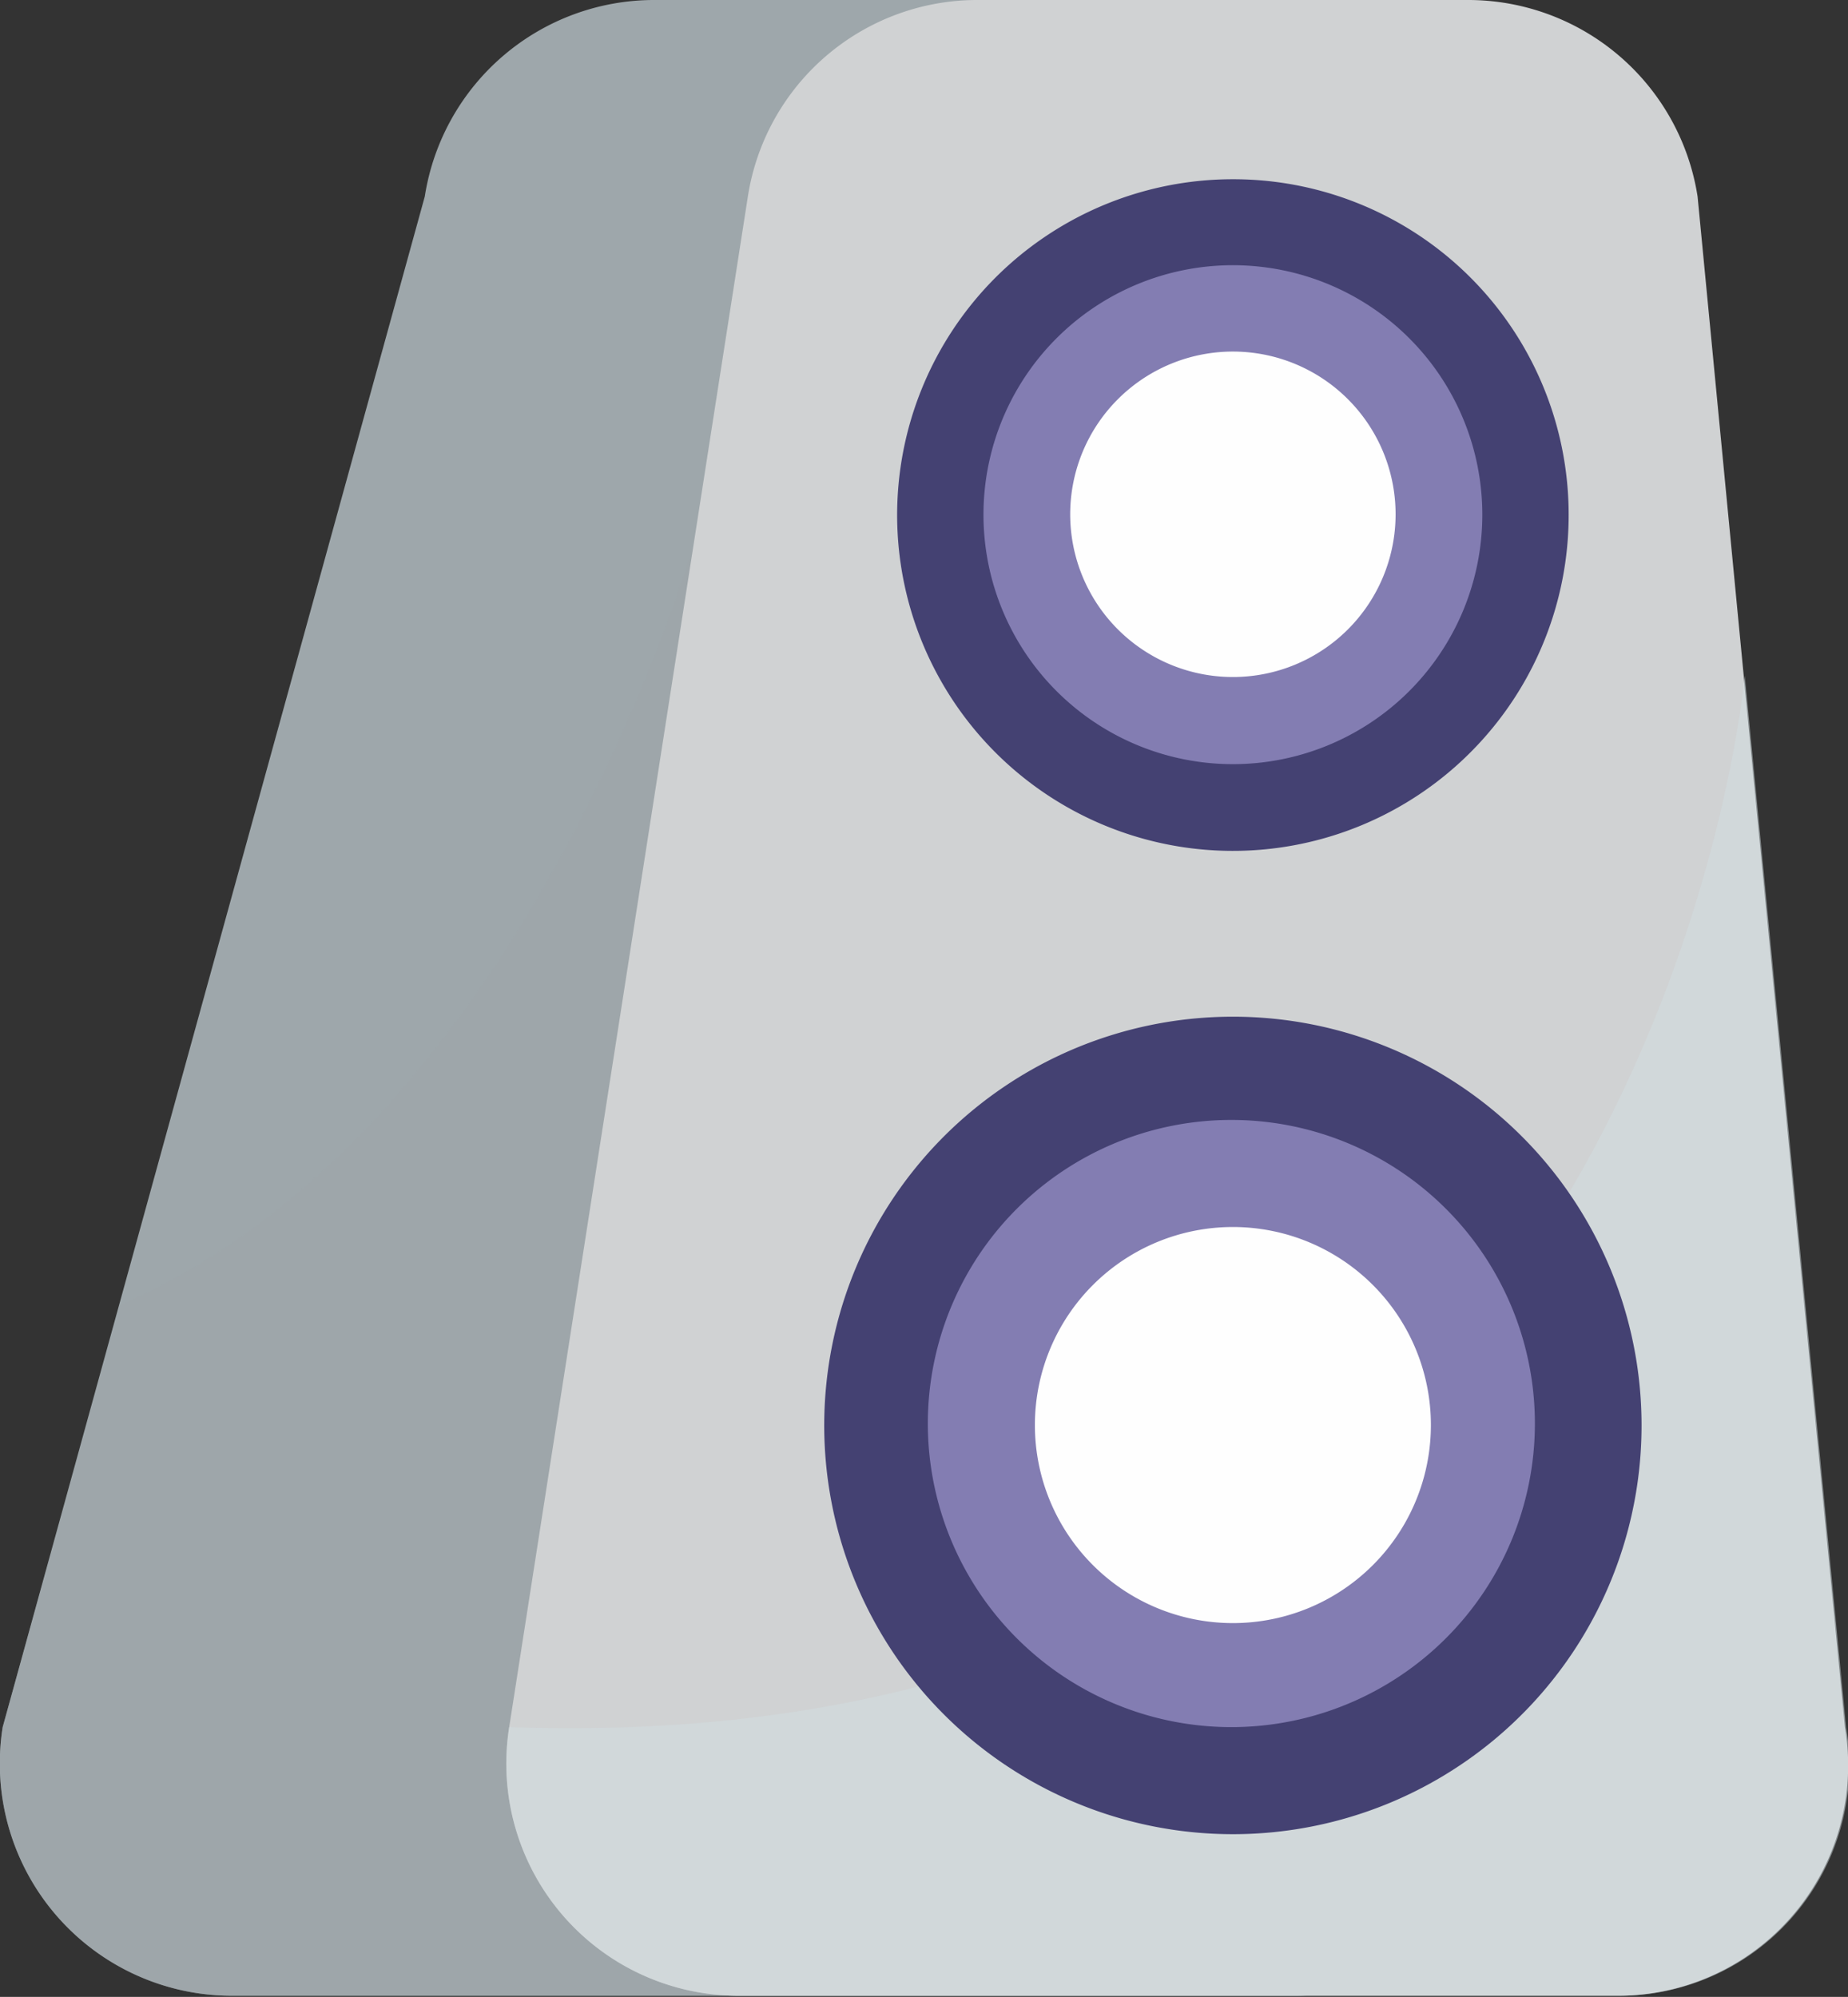 <svg xmlns="http://www.w3.org/2000/svg" viewBox="0 0 48.16 52.03"><rect x="0" y="0" width="48.16" height="52.03" fill="#333333" stroke="none"/><defs><style>.els-1{isolation:isolate;}.els-2,.els-3{fill:#9ea7ab;}.els-3,.els-5{opacity:0.5;mix-blend-mode:multiply;}.els-4{fill:#d0d2d3;}.els-5{fill:#d3dee2;}.els-6{fill:#444172;}.els-7{fill:#837db2;}.els-8{fill:#fefefe;}</style></defs><title>Speaker</title><g class="els-1"><g id="Layer_2" data-name="Layer 2"><g id="Layer_1-2" data-name="Layer 1"><path class="els-2" d="M39.66,45,33.43,5.12a6.05,6.05,0,0,0-6-5.12H17.07a6.05,6.05,0,0,0-6,5.12L.07,45a6.05,6.05,0,0,0,6,7H33.69A6,6,0,0,0,39.66,45Z"/><path class="els-3" d="M3.13,34,.07,45a6.05,6.05,0,0,0,6,7H33.69a6,6,0,0,0,6-7L37,28c-7.66-6.79-15.69-13.2-18.88-14C18.12,14,13.86,29.34,3.13,34Z"/><path class="els-4" d="M48.08,45,44.24,5.12a6.05,6.05,0,0,0-6-5.12H25.49a6.05,6.05,0,0,0-6,5.12L13.27,45a6.05,6.05,0,0,0,6,7H42.11A6,6,0,0,0,48.08,45Z"/><path class="els-5" d="M19.24,52H42.11a6,6,0,0,0,6-7l-2.64-27.4S43,46.05,13.27,45A6.05,6.05,0,0,0,19.24,52Z"/><path class="els-6" d="M42.78,37.13A10.65,10.65,0,1,1,32.13,26.49,10.65,10.65,0,0,1,42.78,37.13Z"/><path class="els-7" d="M32.13,45A7.91,7.91,0,1,1,40,37.13,7.91,7.91,0,0,1,32.13,45Z"/><path class="els-8" d="M32.13,42.29a5.16,5.16,0,1,1,5.16-5.16A5.16,5.16,0,0,1,32.13,42.29Z"/><path class="els-6" d="M40.88,13.41a8.75,8.75,0,1,1-8.75-8.74A8.74,8.74,0,0,1,40.88,13.41Z"/><path class="els-7" d="M32.13,19.91a6.5,6.5,0,1,1,6.5-6.5A6.5,6.5,0,0,1,32.13,19.91Z"/><path class="els-8" d="M32.13,17.64a4.24,4.24,0,1,1,4.24-4.23A4.24,4.24,0,0,1,32.13,17.64Z"/></g></g></g></svg>